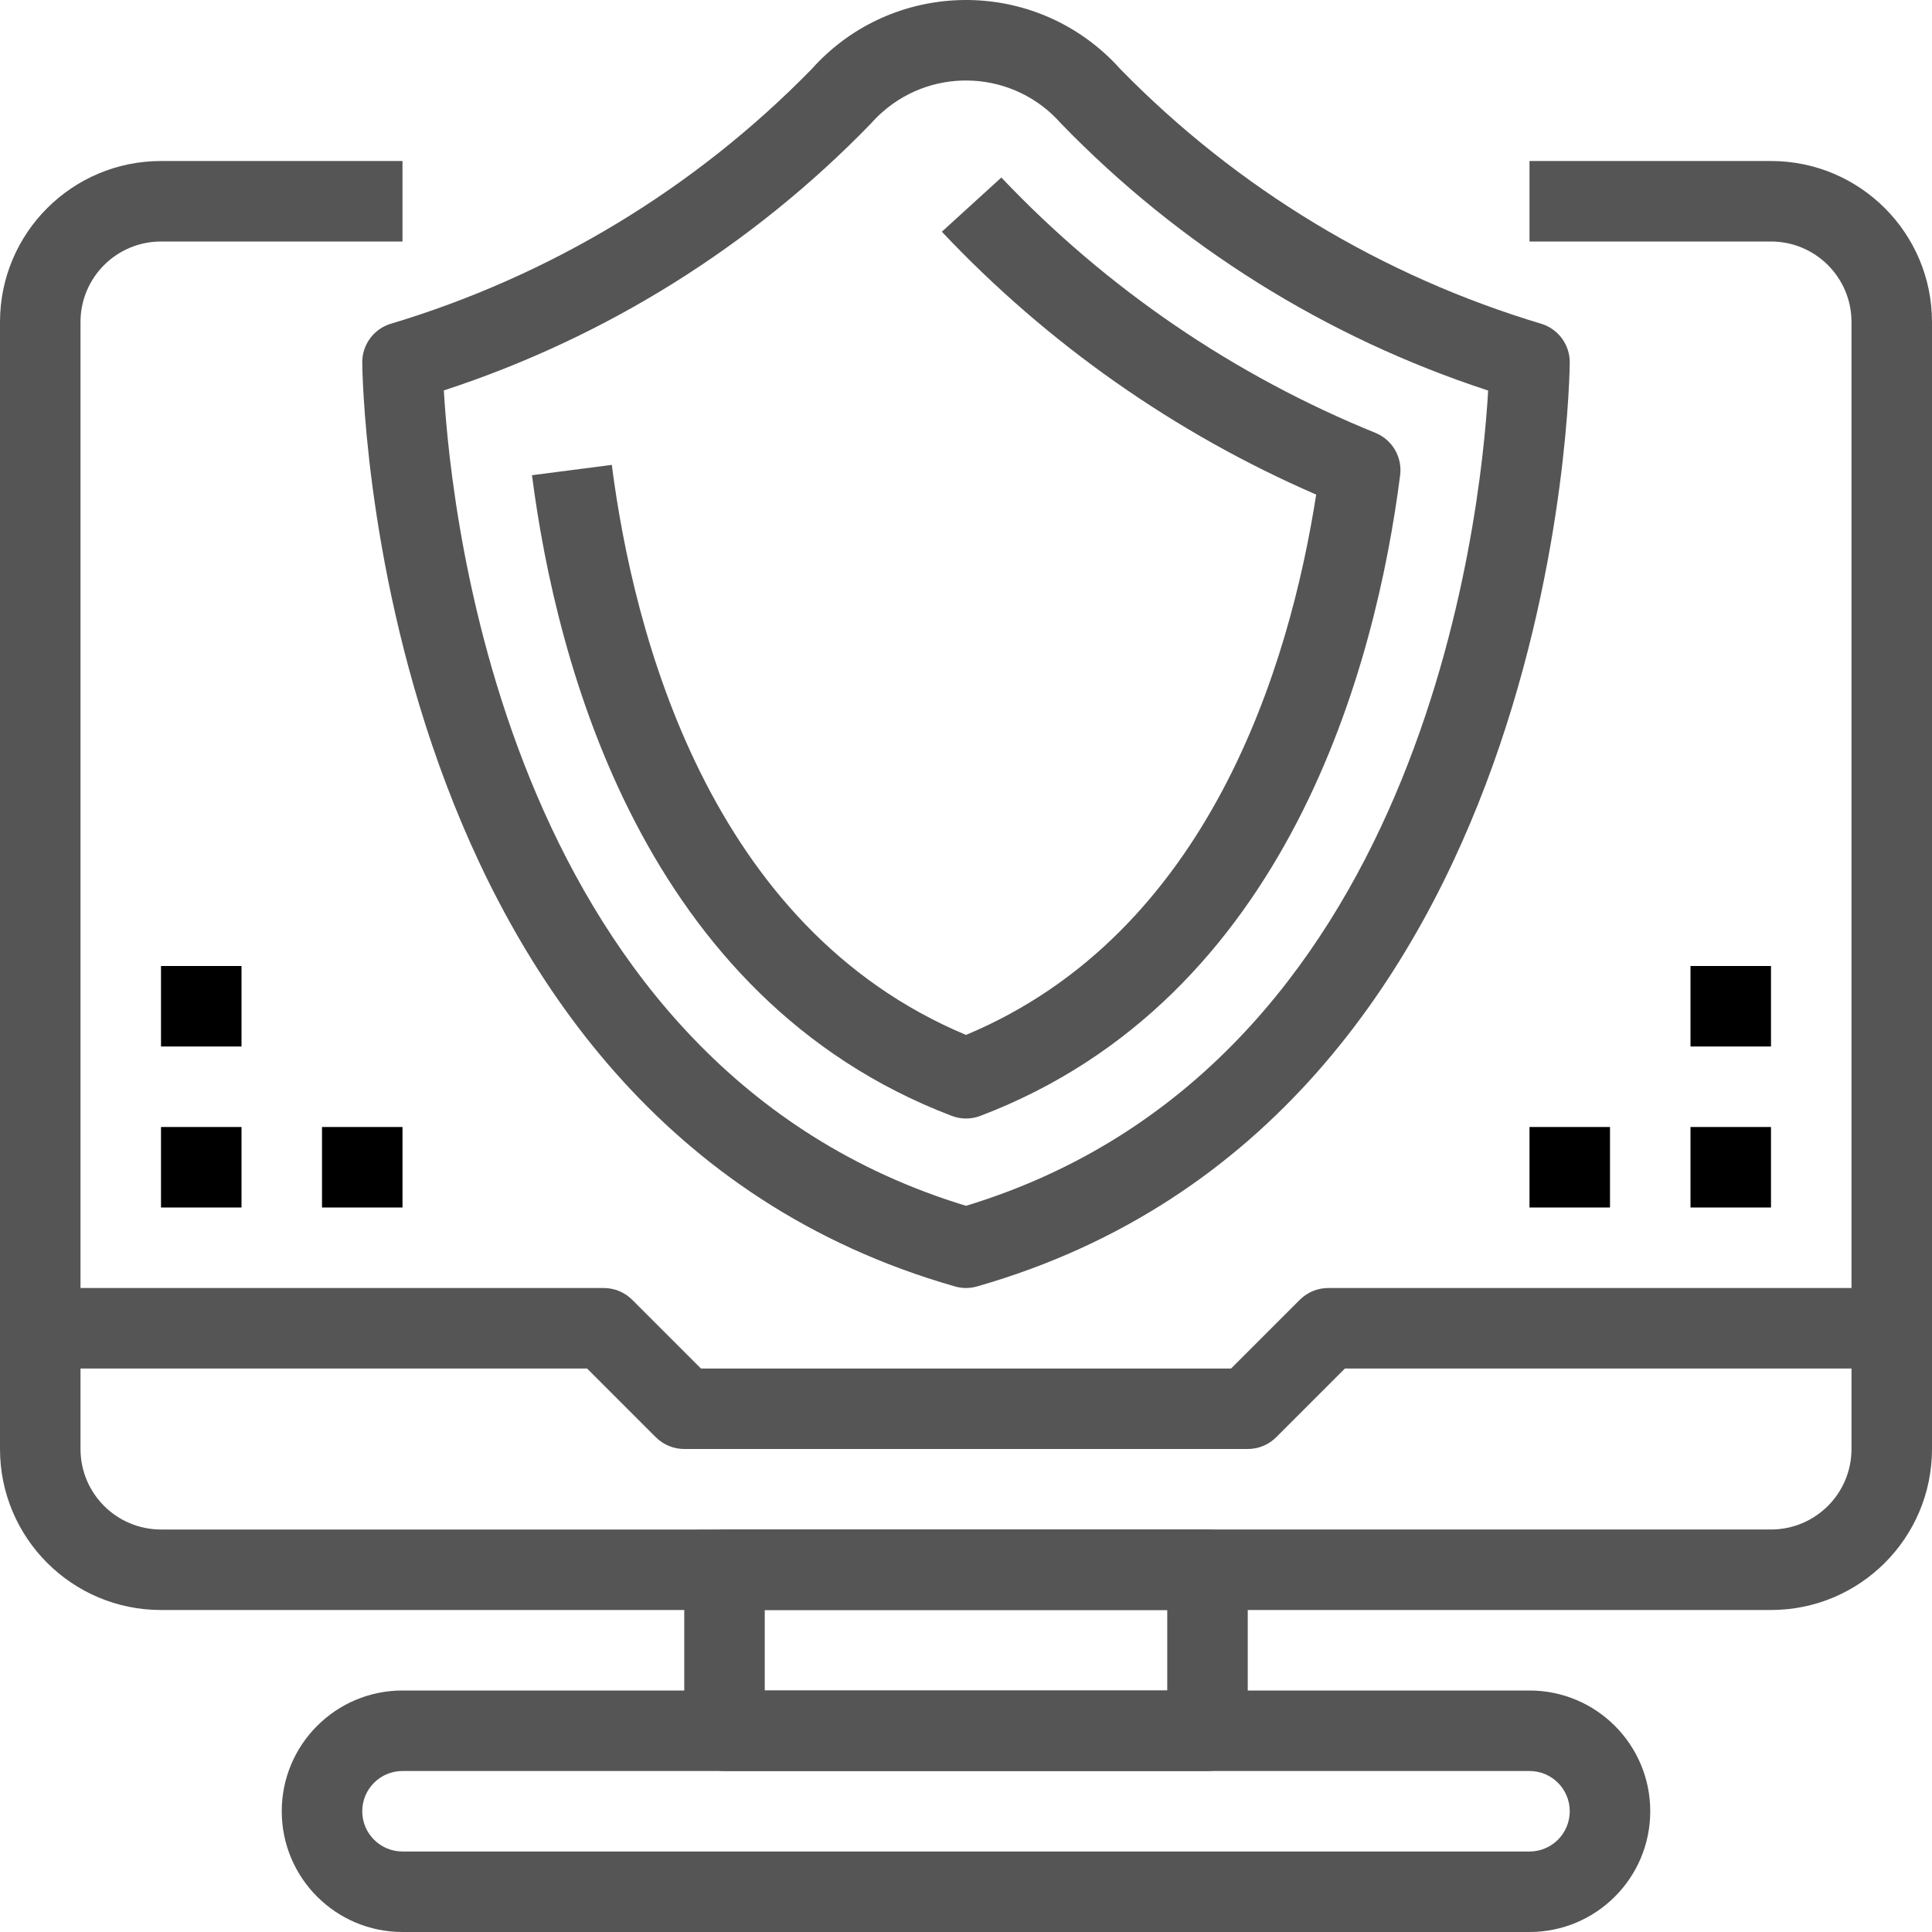 <?xml version="1.0" encoding="iso-8859-1"?>
<svg version="1.1" id="Capa_1" xmlns="http://www.w3.org/2000/svg" xmlns:xlink="http://www.w3.org/1999/xlink" x="0px" y="0px"
	 viewBox="0 0 512.002 512.002" style="enable-background:new 0 0 512.002 512.002;" xml:space="preserve">
<g>
	<g>
		<path  style="fill:#555555"  d="M469.335,42.669h-64v21.333h64c11.782,0,21.333,9.551,21.333,21.333v298.667c0,11.782-9.551,21.333-21.333,21.333H42.668
			c-11.782,0-21.333-9.551-21.333-21.333V85.336c0-11.782,9.551-21.333,21.333-21.333h64V42.669h-64
			c-23.564,0-42.667,19.102-42.667,42.667v298.667c0,23.564,19.103,42.667,42.667,42.667h426.667
			c23.564,0,42.667-19.102,42.667-42.667V85.336C512.001,61.771,492.899,42.669,469.335,42.669z"/>
	</g>
</g>
<g>
	<g>
		<path style="fill:#555555"  d="M405.335,448.002H106.668c-17.673,0-32,14.327-32,32s14.327,32,32,32h298.667c17.673,0,32-14.327,32-32
			S423.008,448.002,405.335,448.002z M405.335,490.669H106.668c-5.891,0-10.667-4.776-10.667-10.667
			c0-5.891,4.776-10.667,10.667-10.667h298.667c5.891,0,10.667,4.776,10.667,10.667
			C416.001,485.893,411.226,490.669,405.335,490.669z"/>
	</g>
</g>
<g>
	<g>
		<path style="fill:#555555"  d="M320.001,405.336h-128c-5.891,0-10.667,4.776-10.667,10.667v42.667c0,5.891,4.776,10.667,10.667,10.667h128
			c5.891,0,10.667-4.776,10.667-10.667v-42.667C330.668,410.111,325.892,405.336,320.001,405.336z M309.334,448.002H202.668v-21.333
			h106.667V448.002z"/>
	</g>
</g>
<g>
	<g>
		<path style="fill:#555555"  d="M352.001,341.336c-2.829,0.001-5.541,1.125-7.541,3.125l-18.208,18.208H185.75l-18.208-18.208
			c-2-2.001-4.713-3.125-7.541-3.125h-160v21.333h155.584l18.208,18.208c2,2.001,4.713,3.125,7.541,3.125h149.333
			c2.829-0.001,5.541-1.125,7.541-3.125l18.208-18.208h155.584v-21.333H352.001z"/>
	</g>
</g>
<g>
	<g>
		<path style="fill:#555555"  d="M408.705,85.88c-42.397-12.665-80.872-35.916-111.797-67.563c-1.378-1.543-2.842-3.008-4.386-4.386
			c-22.592-20.17-57.258-18.206-77.428,4.386c-30.926,31.647-69.4,54.898-111.797,67.563c-4.358,1.451-7.297,5.53-7.296,10.123
			c0,2.005,1.792,200.533,157.077,244.917c0.95,0.277,1.934,0.417,2.923,0.416c0.989,0.001,1.973-0.139,2.923-0.416
			C414.209,296.536,416.001,98.008,416.001,96.002C416.002,91.409,413.063,87.331,408.705,85.88z M256.001,319.554
			c-120.747-36.725-136.363-181.333-138.379-216.085c42.947-14.034,81.82-38.335,113.248-70.795
			c0.923-1.046,1.911-2.034,2.957-2.957c13.879-12.246,35.058-10.923,47.305,2.957c31.424,32.472,70.298,56.784,113.248,70.827
			C392.364,138.221,376.748,282.829,256.001,319.554z"/>
	</g>
</g>
<g>
	<g>
		<path style="fill:#555555"  d="M364.652,114.776c-37.554-15.225-71.41-38.321-99.285-67.733L249.601,61.41c28.003,29.706,61.753,53.407,99.2,69.664
			c-7.061,45.301-28.352,116.256-92.8,143.189c-68.267-28.544-88.139-106.56-93.867-151.061l-21.152,2.731
			c6.443,50.069,29.461,138.603,111.221,169.781c1.212,0.465,2.499,0.704,3.797,0.704c1.305,0.003,2.6-0.236,3.819-0.704
			c81.76-31.104,104.832-119.744,111.232-169.771C371.658,121.208,369.044,116.647,364.652,114.776z"/>
	</g>
</g>
<g>
	<g>
		<rect x="42.668" y="298.669" width="21.333" height="21.333"/>
	</g>
</g>
<g>
	<g>
		<rect x="85.334" y="298.669" width="21.333" height="21.333"/>
	</g>
</g>
<g>
	<g>
		<rect x="42.668" y="256.002" width="21.333" height="21.333"/>
	</g>
</g>
<g>
	<g>
		<rect x="448.001" y="298.669" width="21.333" height="21.333"/>
	</g>
</g>
<g>
	<g>
		<rect x="405.335" y="298.669" width="21.333" height="21.333"/>
	</g>
</g>
<g>
	<g>
		<rect x="448.001" y="256.002" width="21.333" height="21.333"/>
	</g>
</g>
<g>
</g>
<g>
</g>
<g>
</g>
<g>
</g>
<g>
</g>
<g>
</g>
<g>
</g>
<g>
</g>
<g>
</g>
<g>
</g>
<g>
</g>
<g>
</g>
<g>
</g>
<g>
</g>
<g>
</g>
</svg>
